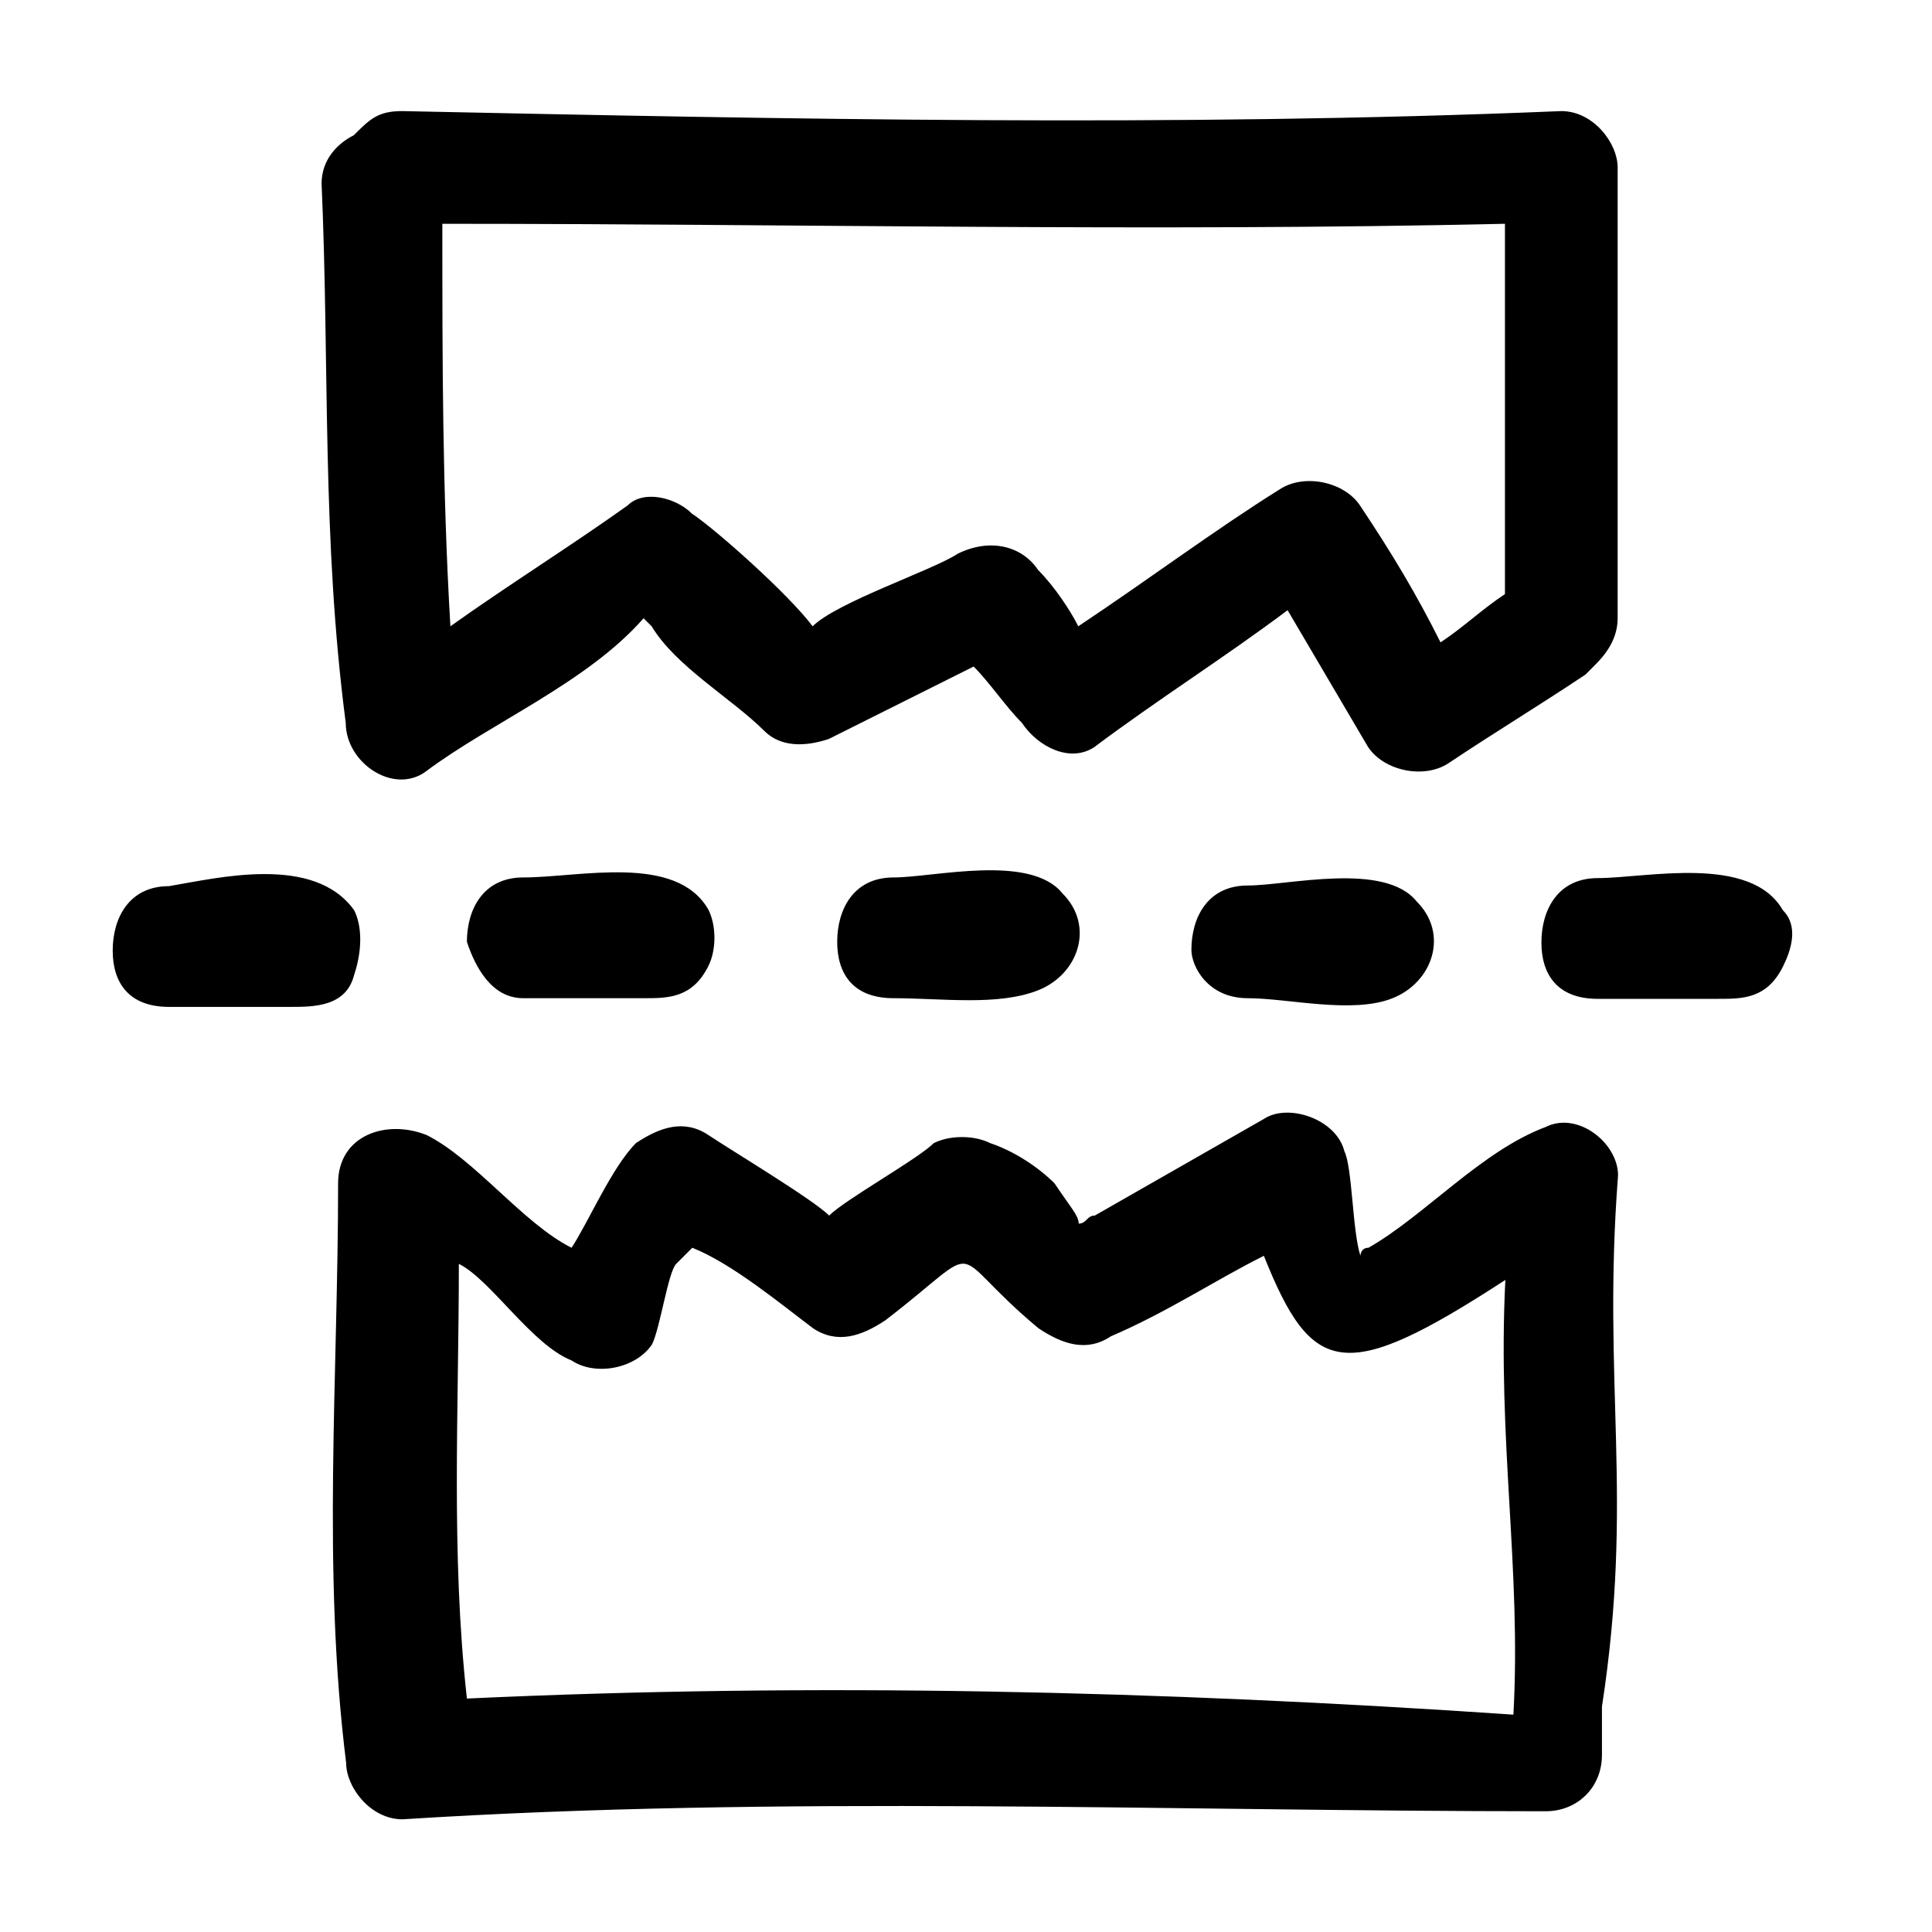 <svg xmlns="http://www.w3.org/2000/svg" viewBox="0 0 24 24"><path d="M5.8 21.1c-.2-1.8-.1-3.6-.1-5.4.4.2.9 1 1.4 1.2.3.2.8.1 1-.2.1-.2.2-.9.3-1l.2-.2c.5.2 1.1.7 1.5 1 .3.2.6.1.9-.1 1.3-1 .7-.9 1.9.1.3.2.6.3.9.1.7-.3 1.3-.7 1.9-1 .6 1.5 1 1.6 3 .3-.1 2 .2 3.6.1 5.4-4.4-.3-8.7-.4-13-.2m14.3-6.5c0-.4-.5-.8-.9-.6-.8.3-1.5 1.1-2.2 1.5-.1 0-.1.1-.1.1-.1-.3-.1-1.1-.2-1.3-.1-.4-.7-.6-1-.4l-2.1 1.2c-.1 0-.1.1-.2.1 0-.1-.1-.2-.3-.5-.2-.2-.5-.4-.8-.5-.2-.1-.5-.1-.7 0-.2.2-1.1.7-1.3.9-.2-.2-1.2-.8-1.5-1-.3-.2-.6-.1-.9.1-.3.3-.6 1-.8 1.3-.6-.3-1.2-1.1-1.8-1.4-.5-.2-1.1 0-1.1.6 0 2.4-.2 4.8.1 7.2 0 .3.3.7.7.7 4.7-.3 9.5-.1 14.2-.1.4 0 .7-.3.7-.7v-.6c.4-2.6 0-4 .2-6.6M18.695 2.78v4.6c-.3.2-.5.4-.8.6-.3-.6-.6-1.1-1-1.7-.2-.3-.7-.4-1-.2-.8.5-1.6 1.1-2.5 1.7-.1-.2-.3-.5-.5-.7-.2-.3-.6-.4-1-.2-.3.2-1.5.6-1.8.9-.3-.4-1.2-1.2-1.5-1.4-.2-.2-.6-.3-.8-.1-.7.5-1.5 1-2.2 1.5-.1-1.7-.1-3.3-.1-5 4.4 0 8.8.1 13.2 0m-13.4 6.8c.8-.6 2-1.1 2.7-1.9l.1.1c.3.5 1 .9 1.4 1.3.2.2.5.2.8.1l1.8-.9c.2.2.4.5.6.7.2.3.6.5.9.3.8-.6 1.6-1.1 2.4-1.7l1 1.7c.2.3.7.4 1 .2.6-.4 1.1-.7 1.7-1.1l.1-.1c.1-.1.3-.3.3-.6v-5.6c0-.3-.3-.7-.7-.7-4.8.2-9.6.1-14.4 0-.3 0-.4.1-.6.3-.2.1-.4.3-.4.6.1 2.3 0 4.4.3 6.7 0 .5.6.9 1 .6M4.4 11.308c-.5-.7-1.7-.4-2.3-.3-.5 0-.7.4-.7.8s.2.7.7.7h1.5c.3 0 .7 0 .8-.4.1-.3.1-.6 0-.8M6.5 12.4H8c.3 0 .6 0 .8-.4.1-.2.1-.5 0-.7-.4-.7-1.6-.4-2.3-.4-.5 0-.7.4-.7.8.1.3.3.7.7.7M11.1 12.4c.6 0 1.3.1 1.8-.1s.7-.8.3-1.2c-.4-.5-1.6-.2-2.1-.2s-.7.4-.7.8.2.7.7.7M15.5 12.4c.5 0 1.3.2 1.8 0s.7-.8.3-1.2c-.4-.5-1.6-.2-2.1-.2s-.7.4-.7.8c0 .2.2.6.7.6M22.148 11.308c-.4-.7-1.7-.4-2.3-.4-.5 0-.7.4-.7.8s.2.7.7.7h1.5c.3 0 .6 0 .8-.4.1-.2.2-.5 0-.7"/></svg>